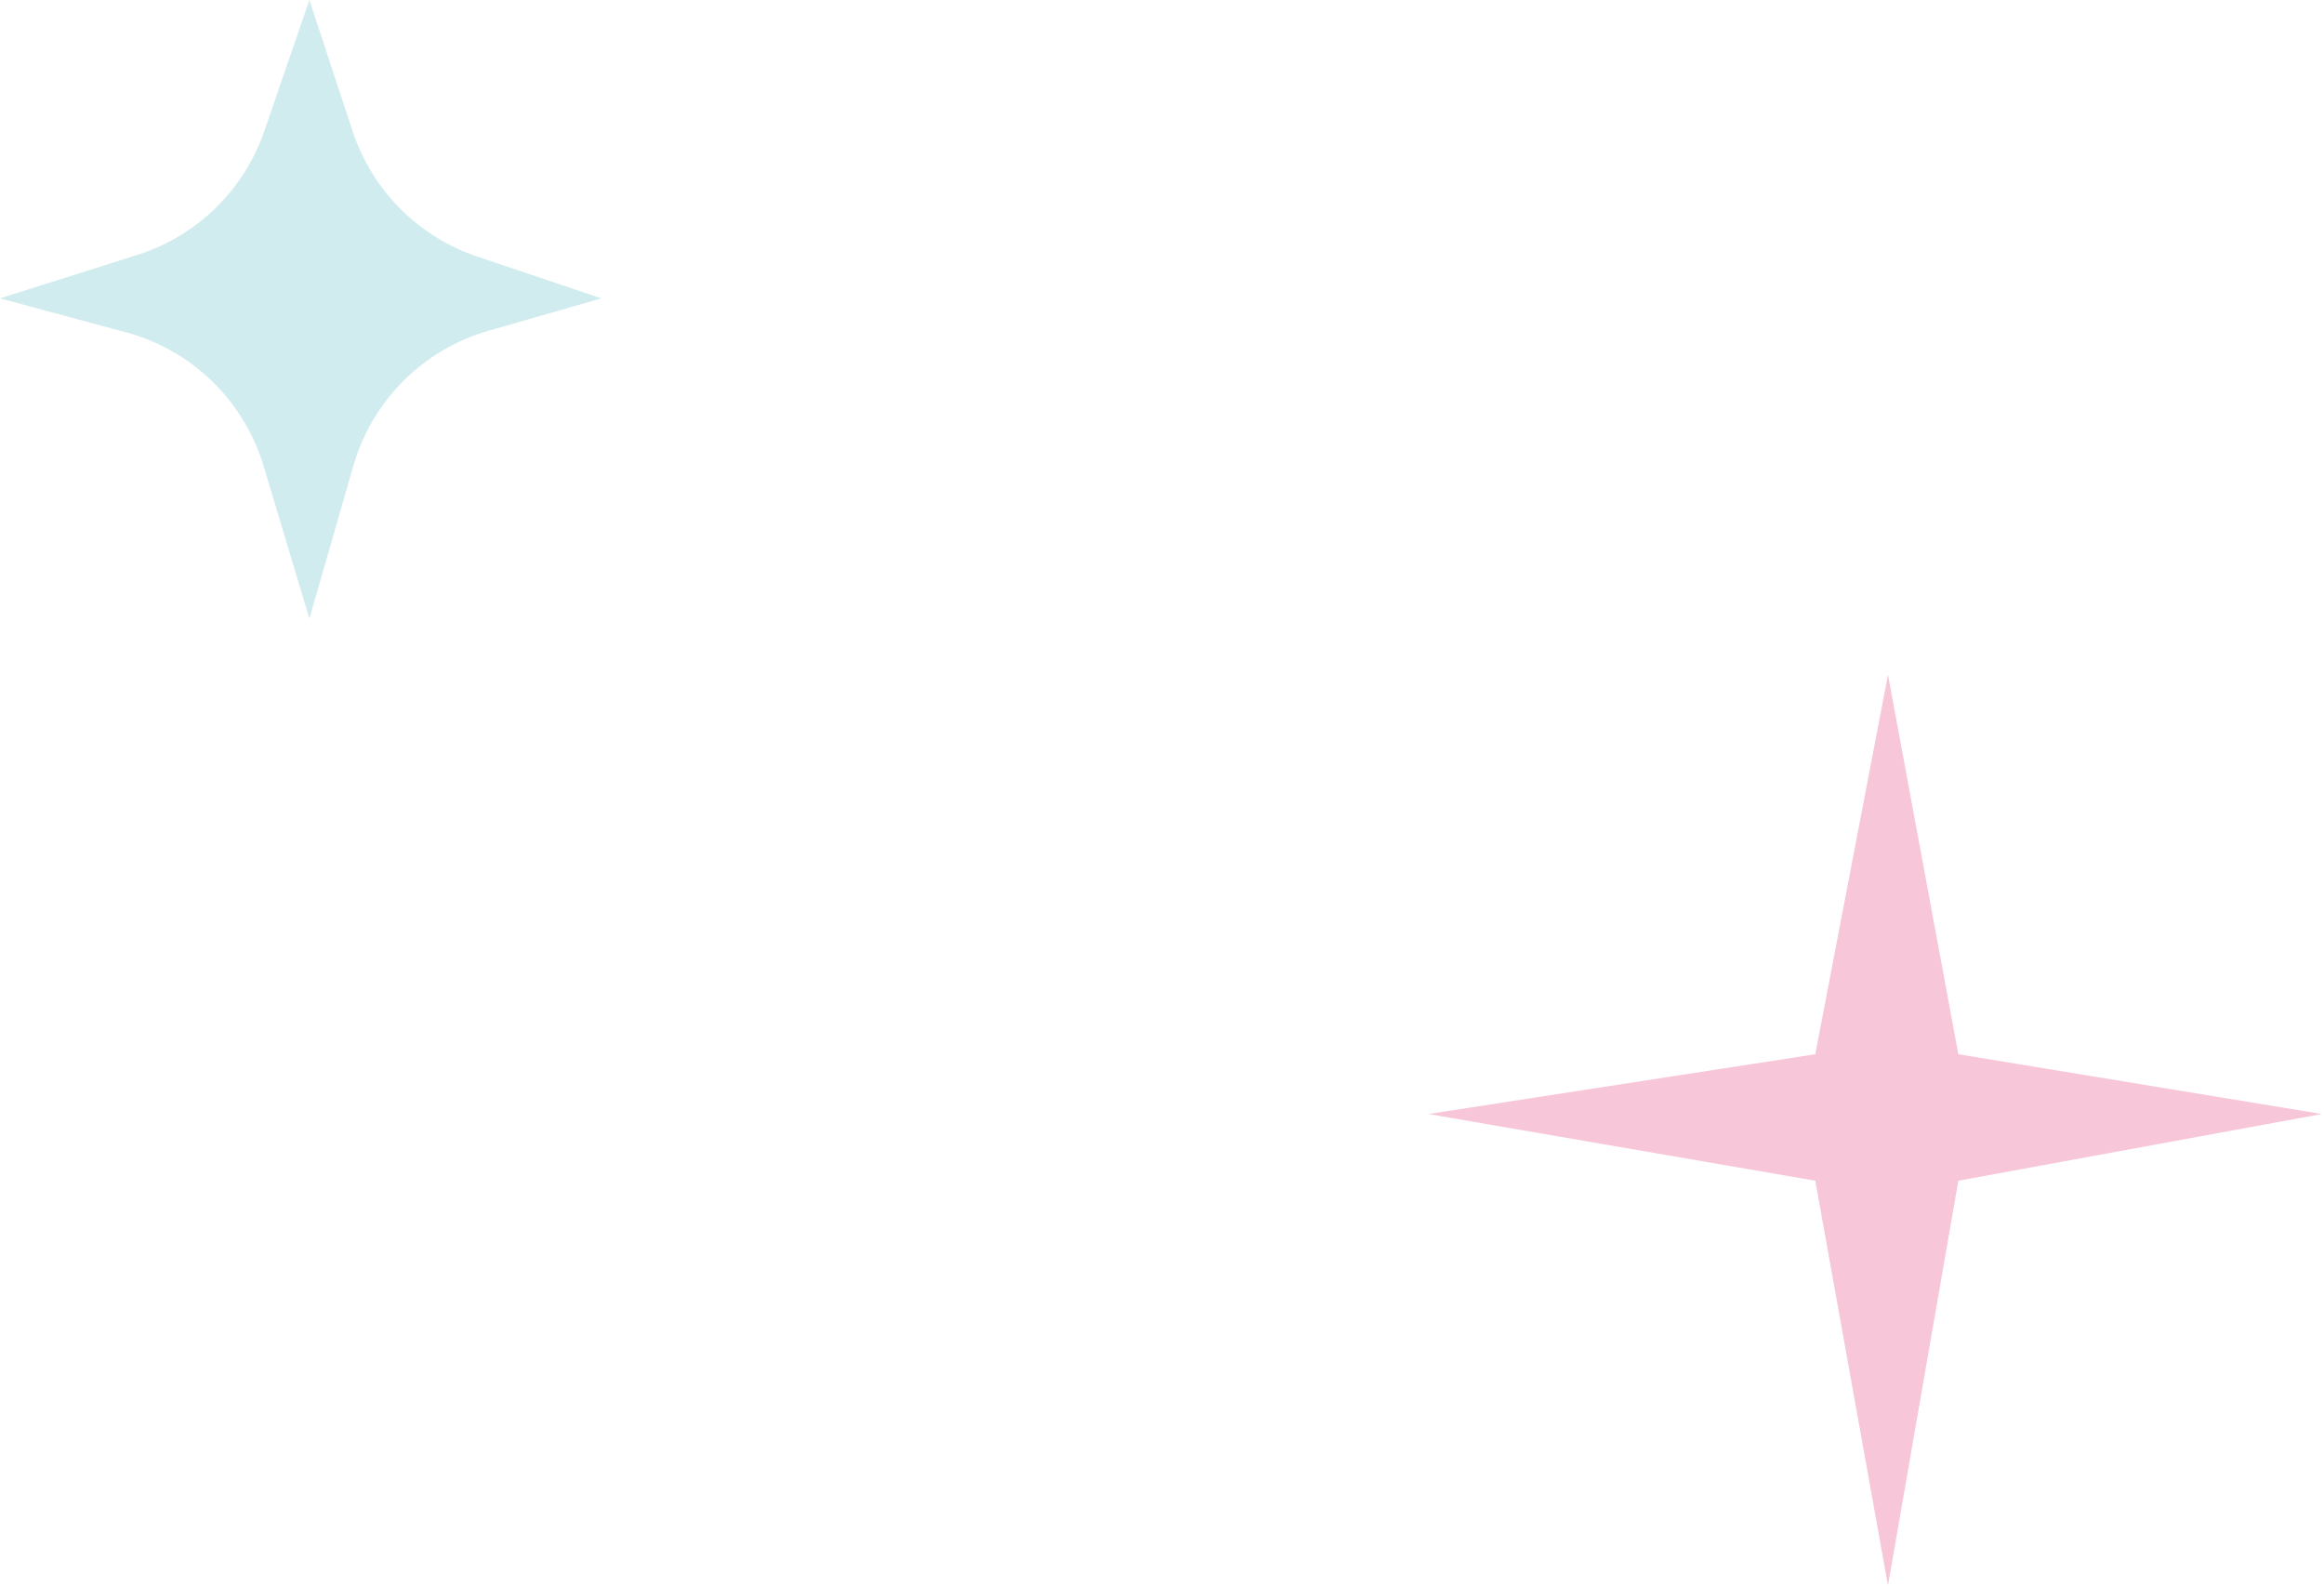 <svg width="589" height="402" viewBox="0 0 589 402" fill="none" xmlns="http://www.w3.org/2000/svg">
<path d="M460.07 267.169L478.495 171L496.326 267.169L588.452 282.323L496.326 299.226L478.495 401.806L460.07 299.226L362 282.323L460.07 267.169Z" fill="#F7C7D9"/>
<path d="M66.996 33.193L78.41 0L89.383 33.272C94.312 48.215 105.987 59.966 120.898 64.992L152.419 75.616L123.819 83.82C107.265 88.568 94.32 101.501 89.556 118.051L78.41 156.774L66.811 118.121C61.835 101.54 48.637 88.713 31.921 84.212L0 75.616L34.797 64.606C49.9 59.827 61.845 48.174 66.996 33.193Z" fill="#D1ECEF"/>
</svg>
